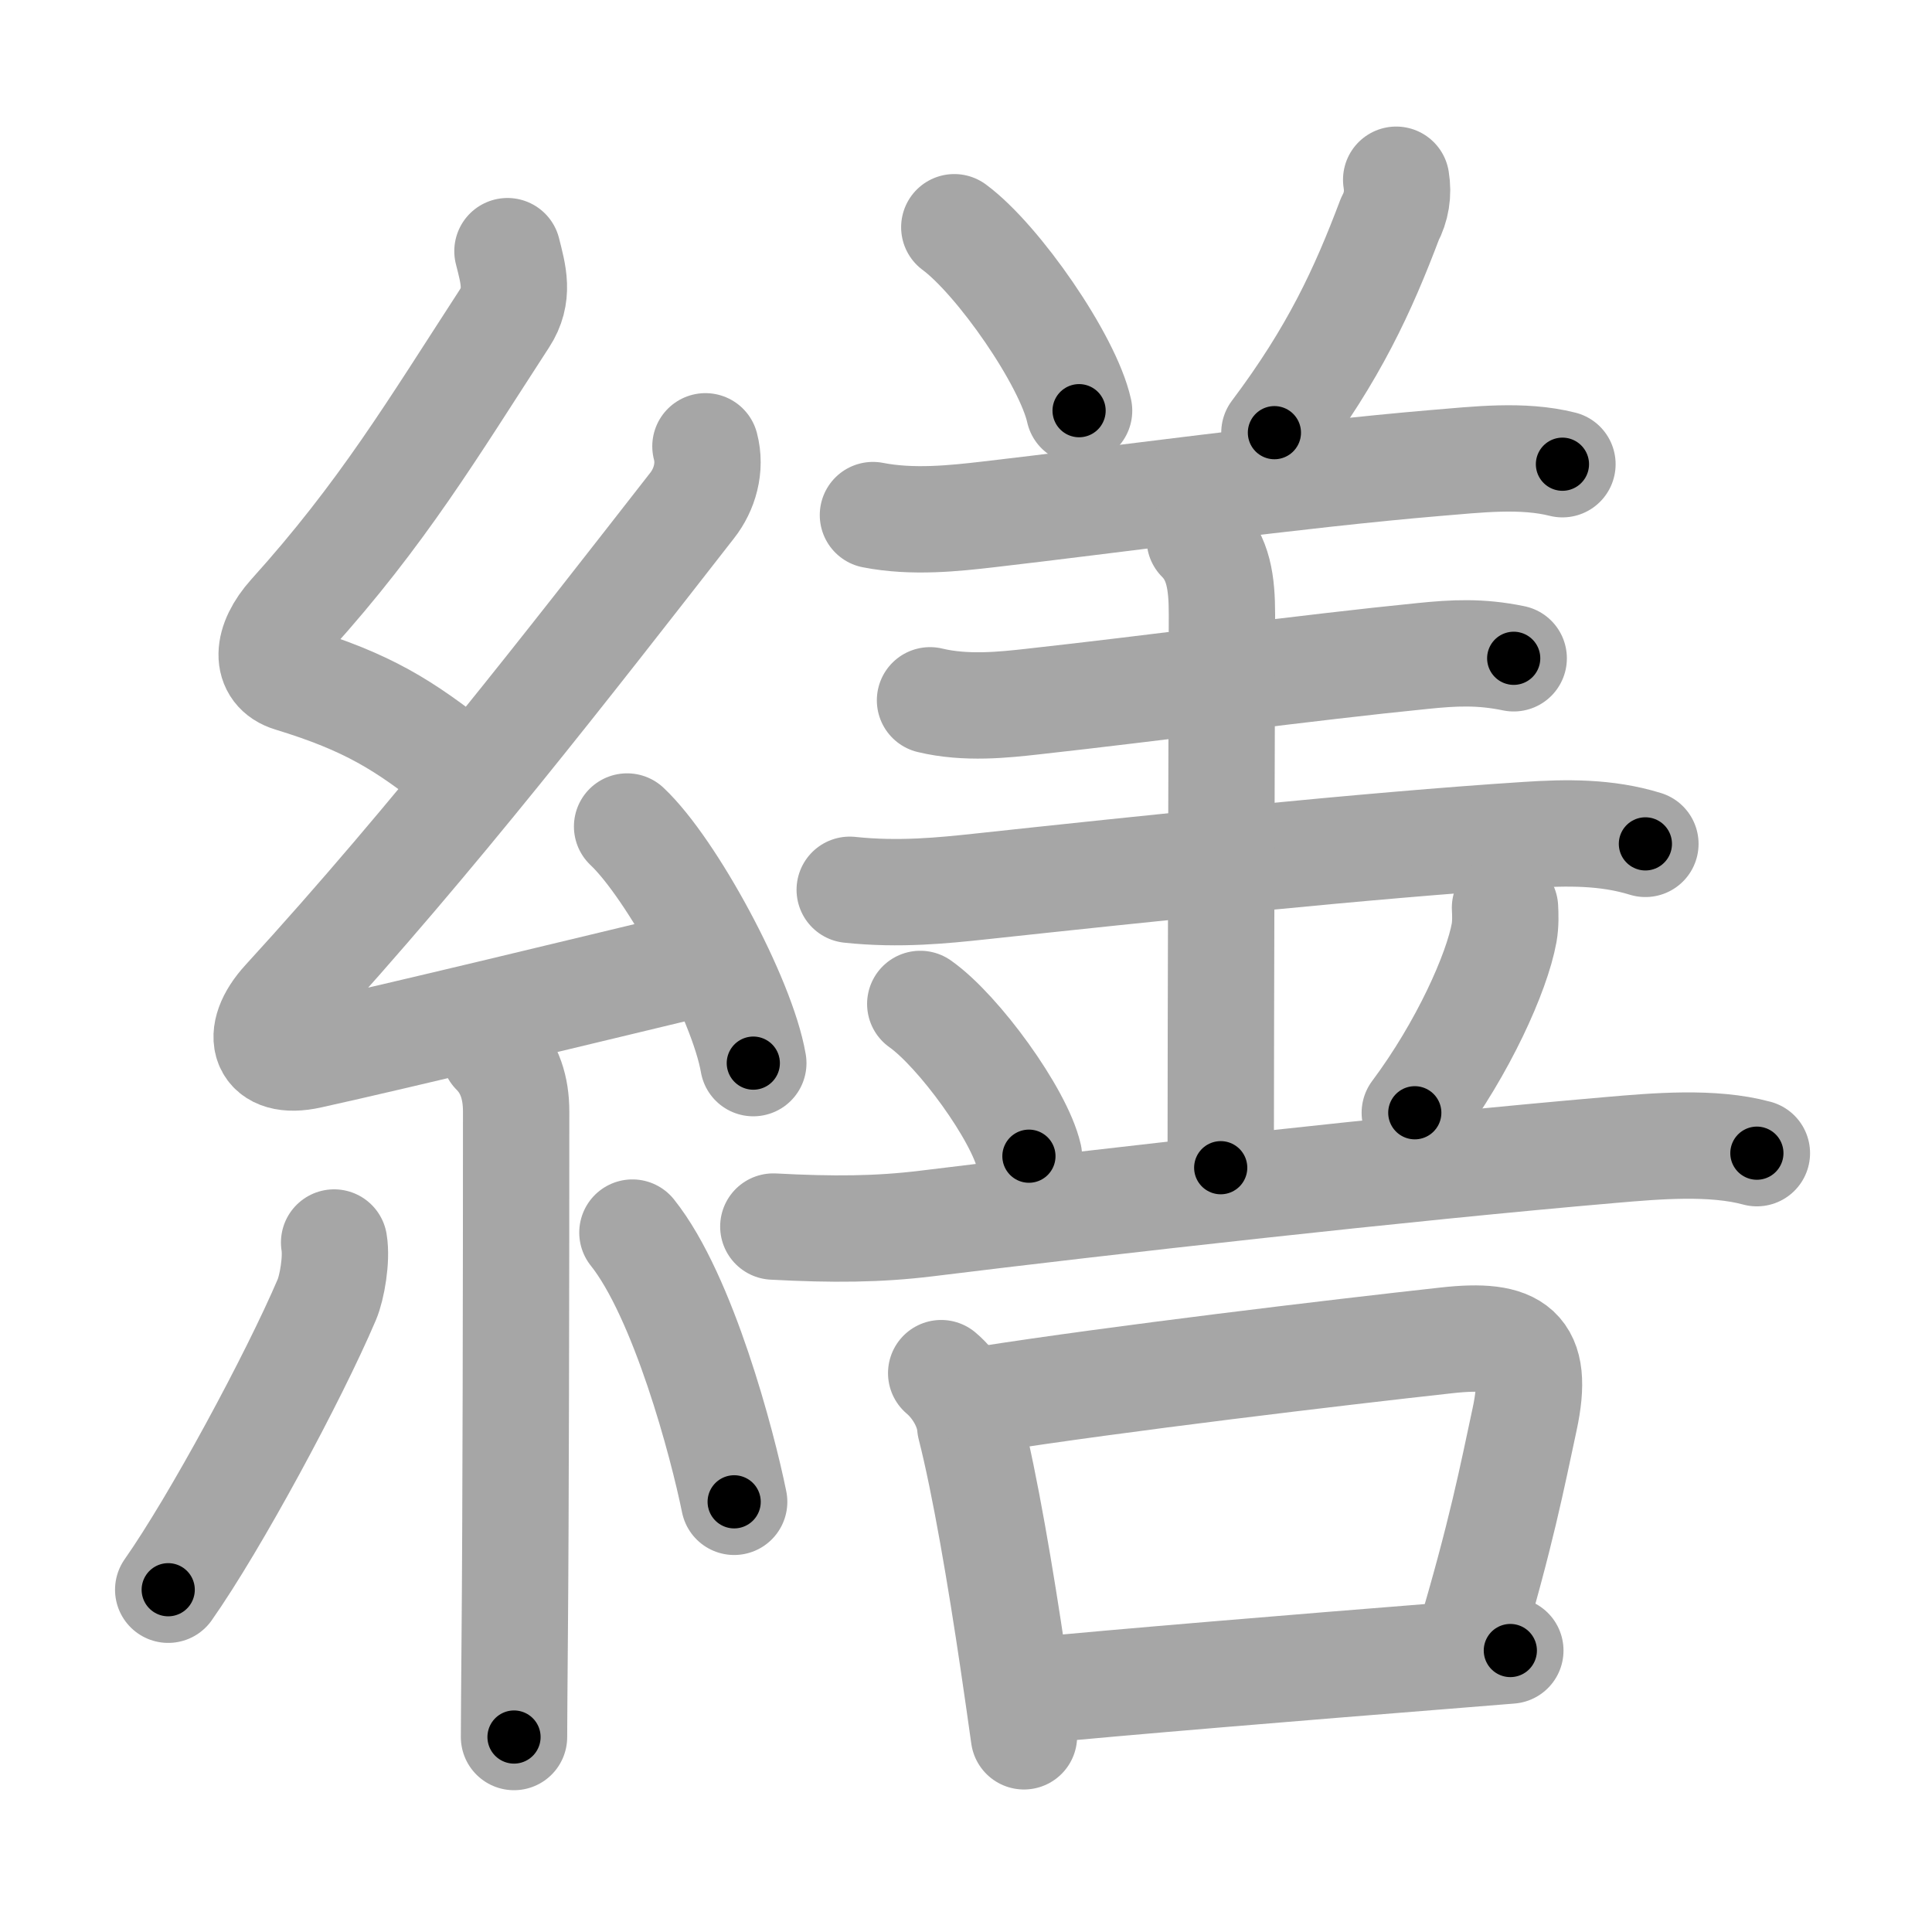 <svg xmlns="http://www.w3.org/2000/svg" viewBox="0 0 109 109" id="7e55"><g fill="none" stroke="#a6a6a6" stroke-width="6" stroke-linecap="round" stroke-linejoin="round"><g><g><path d="M28.63,14.17c0.34,1.34,0.68,2.49-0.17,3.8c-4.08,6.28-6.88,10.99-12.05,16.72c-1.4,1.56-1.49,3.15,0,3.6c4.35,1.33,6.38,2.61,9.47,5.06" /><path d="M39.8,25.18c0.32,1.2-0.05,2.45-0.75,3.34c-6.97,8.93-14.55,18.73-22.98,27.94c-1.78,1.94-1.2,3.67,1.4,3.09c5.13-1.13,15.87-3.74,22.29-5.28" /><path d="M35.38,46.63c2.51,2.36,6.49,9.69,7.12,13.35" /><path d="M27.89,59.37c0.87,0.87,1.23,2.01,1.23,3.34c0,9.6-0.02,22.71-0.08,29.62C29.02,94.98,29,96.98,29,98" /><path d="M18.85,70.1c0.16,0.94-0.12,2.54-0.41,3.22c-1.87,4.39-6.3,12.6-8.95,16.37" /><path d="M35.68,69.54c2.87,3.59,5.08,11.93,5.74,15.19" /></g><g p4:phon="善" xmlns:p4="http://kanjivg.tagaini.net"><g><g><g><path d="M53.84,12.82c2.48,1.83,6.41,7.5,7.04,10.35" /><path d="M78.77,10.14c0.13,0.79,0.01,1.53-0.36,2.23c-1.51,4-3.15,7.57-6.51,12.04" /><path d="M49.25,29.06c2.25,0.44,4.61,0.18,6.52-0.04c6.86-0.79,17.39-2.24,25.24-2.9c2.32-0.19,4.88-0.5,7.14,0.07" /></g><path d="M52.47,39.51c2.03,0.49,4.2,0.25,5.81,0.07c6.81-0.75,15.55-1.93,21.98-2.57c1.77-0.18,3.25-0.26,5.14,0.13" /><path d="M47.94,50.2c2.81,0.3,5.33,0.03,7.31-0.18c9.38-1.01,21.9-2.33,30.88-2.91c2.26-0.15,4.5-0.18,6.7,0.5" /><path d="M67.69,30.43c1.06,1.06,1.25,2.45,1.25,4.24c0,1.01-0.07,24.32-0.07,31.21" /></g><path d="M51.92,56.64c2.16,1.52,5.59,6.24,6.13,8.59" /><path d="M84.91,51.21c0.02,0.35,0.04,0.91-0.05,1.42c-0.41,2.24-2.3,6.48-5.04,10.15" /><path d="M43.63,69.2c3.37,0.18,5.92,0.16,8.62-0.17c10.13-1.25,27-3.15,38.63-4.15c2.54-0.22,5.74-0.5,8.24,0.18" /></g><g><path d="M53.1,77.47c0.84,0.71,1.55,1.88,1.64,3c0.83,3.25,1.72,8.52,2.42,13.25c0.23,1.53,0.43,2.98,0.61,4.24" /><path d="M55.56,78.95c7.46-1.17,19.88-2.65,26.06-3.33c3.88-0.43,5.27,0.42,4.39,4.48c-0.69,3.2-1.29,6.38-3.19,12.75" /><path d="M58.37,95.38c4.38-0.44,15.44-1.35,22.87-1.94c1.5-0.12,2.85-0.23,3.97-0.32" /></g></g></g></g><g fill="none" stroke="#000" stroke-width="3" stroke-linecap="round" stroke-linejoin="round"><path d="M28.63,14.17c0.34,1.34,0.68,2.49-0.17,3.8c-4.08,6.28-6.88,10.99-12.05,16.72c-1.4,1.56-1.49,3.15,0,3.6c4.35,1.33,6.38,2.61,9.47,5.06" stroke-dasharray="39.824" stroke-dashoffset="39.824"><animate attributeName="stroke-dashoffset" values="39.824;39.824;0" dur="0.398s" fill="freeze" begin="0s;7e55.click" /></path><path d="M39.8,25.18c0.32,1.2-0.05,2.45-0.75,3.34c-6.97,8.93-14.55,18.73-22.98,27.94c-1.78,1.94-1.2,3.67,1.4,3.09c5.13-1.13,15.87-3.74,22.29-5.28" stroke-dasharray="68.055" stroke-dashoffset="68.055"><animate attributeName="stroke-dashoffset" values="68.055" fill="freeze" begin="7e55.click" /><animate attributeName="stroke-dashoffset" values="68.055;68.055;0" keyTimes="0;0.437;1" dur="0.91s" fill="freeze" begin="0s;7e55.click" /></path><path d="M35.38,46.63c2.51,2.36,6.49,9.69,7.12,13.35" stroke-dasharray="15.279" stroke-dashoffset="15.279"><animate attributeName="stroke-dashoffset" values="15.279" fill="freeze" begin="7e55.click" /><animate attributeName="stroke-dashoffset" values="15.279;15.279;0" keyTimes="0;0.856;1" dur="1.063s" fill="freeze" begin="0s;7e55.click" /></path><path d="M27.89,59.37c0.87,0.87,1.23,2.01,1.23,3.34c0,9.6-0.02,22.71-0.08,29.62C29.02,94.98,29,96.98,29,98" stroke-dasharray="38.949" stroke-dashoffset="38.949"><animate attributeName="stroke-dashoffset" values="38.949" fill="freeze" begin="7e55.click" /><animate attributeName="stroke-dashoffset" values="38.949;38.949;0" keyTimes="0;0.732;1" dur="1.452s" fill="freeze" begin="0s;7e55.click" /></path><path d="M18.85,70.1c0.16,0.94-0.12,2.54-0.41,3.22c-1.87,4.39-6.3,12.6-8.95,16.37" stroke-dasharray="21.955" stroke-dashoffset="21.955"><animate attributeName="stroke-dashoffset" values="21.955" fill="freeze" begin="7e55.click" /><animate attributeName="stroke-dashoffset" values="21.955;21.955;0" keyTimes="0;0.868;1" dur="1.672s" fill="freeze" begin="0s;7e55.click" /></path><path d="M35.68,69.54c2.87,3.59,5.08,11.93,5.74,15.19" stroke-dasharray="16.347" stroke-dashoffset="16.347"><animate attributeName="stroke-dashoffset" values="16.347" fill="freeze" begin="7e55.click" /><animate attributeName="stroke-dashoffset" values="16.347;16.347;0" keyTimes="0;0.911;1" dur="1.835s" fill="freeze" begin="0s;7e55.click" /></path><path d="M53.84,12.82c2.48,1.83,6.41,7.5,7.04,10.35" stroke-dasharray="12.672" stroke-dashoffset="12.672"><animate attributeName="stroke-dashoffset" values="12.672" fill="freeze" begin="7e55.click" /><animate attributeName="stroke-dashoffset" values="12.672;12.672;0" keyTimes="0;0.879;1" dur="2.088s" fill="freeze" begin="0s;7e55.click" /></path><path d="M78.77,10.14c0.13,0.79,0.01,1.53-0.36,2.23c-1.51,4-3.15,7.57-6.51,12.04" stroke-dasharray="16.042" stroke-dashoffset="16.042"><animate attributeName="stroke-dashoffset" values="16.042" fill="freeze" begin="7e55.click" /><animate attributeName="stroke-dashoffset" values="16.042;16.042;0" keyTimes="0;0.929;1" dur="2.248s" fill="freeze" begin="0s;7e55.click" /></path><path d="M49.25,29.06c2.25,0.44,4.61,0.18,6.52-0.04c6.86-0.79,17.39-2.24,25.24-2.9c2.32-0.19,4.88-0.5,7.14,0.07" stroke-dasharray="39.13" stroke-dashoffset="39.13"><animate attributeName="stroke-dashoffset" values="39.13" fill="freeze" begin="7e55.click" /><animate attributeName="stroke-dashoffset" values="39.13;39.13;0" keyTimes="0;0.852;1" dur="2.639s" fill="freeze" begin="0s;7e55.click" /></path><path d="M52.47,39.51c2.03,0.49,4.2,0.25,5.81,0.07c6.81-0.75,15.55-1.93,21.98-2.57c1.77-0.18,3.25-0.26,5.14,0.13" stroke-dasharray="33.137" stroke-dashoffset="33.137"><animate attributeName="stroke-dashoffset" values="33.137" fill="freeze" begin="7e55.click" /><animate attributeName="stroke-dashoffset" values="33.137;33.137;0" keyTimes="0;0.889;1" dur="2.97s" fill="freeze" begin="0s;7e55.click" /></path><path d="M47.94,50.2c2.81,0.3,5.33,0.03,7.31-0.18c9.38-1.01,21.9-2.33,30.88-2.91c2.26-0.15,4.5-0.18,6.7,0.5" stroke-dasharray="45.106" stroke-dashoffset="45.106"><animate attributeName="stroke-dashoffset" values="45.106" fill="freeze" begin="7e55.click" /><animate attributeName="stroke-dashoffset" values="45.106;45.106;0" keyTimes="0;0.868;1" dur="3.421s" fill="freeze" begin="0s;7e55.click" /></path><path d="M67.69,30.43c1.06,1.06,1.25,2.45,1.25,4.24c0,1.01-0.07,24.32-0.07,31.21" stroke-dasharray="35.759" stroke-dashoffset="35.759"><animate attributeName="stroke-dashoffset" values="35.759" fill="freeze" begin="7e55.click" /><animate attributeName="stroke-dashoffset" values="35.759;35.759;0" keyTimes="0;0.905;1" dur="3.779s" fill="freeze" begin="0s;7e55.click" /></path><path d="M51.92,56.64c2.16,1.52,5.59,6.24,6.13,8.59" stroke-dasharray="10.688" stroke-dashoffset="10.688"><animate attributeName="stroke-dashoffset" values="10.688" fill="freeze" begin="7e55.click" /><animate attributeName="stroke-dashoffset" values="10.688;10.688;0" keyTimes="0;0.946;1" dur="3.993s" fill="freeze" begin="0s;7e55.click" /></path><path d="M84.91,51.21c0.02,0.35,0.04,0.91-0.05,1.42c-0.41,2.24-2.3,6.48-5.04,10.15" stroke-dasharray="12.833" stroke-dashoffset="12.833"><animate attributeName="stroke-dashoffset" values="12.833" fill="freeze" begin="7e55.click" /><animate attributeName="stroke-dashoffset" values="12.833;12.833;0" keyTimes="0;0.94;1" dur="4.25s" fill="freeze" begin="0s;7e55.click" /></path><path d="M43.63,69.2c3.37,0.18,5.92,0.16,8.62-0.17c10.13-1.25,27-3.15,38.63-4.15c2.54-0.22,5.74-0.5,8.24,0.18" stroke-dasharray="55.772" stroke-dashoffset="55.772"><animate attributeName="stroke-dashoffset" values="55.772" fill="freeze" begin="7e55.click" /><animate attributeName="stroke-dashoffset" values="55.772;55.772;0" keyTimes="0;0.884;1" dur="4.808s" fill="freeze" begin="0s;7e55.click" /></path><path d="M53.1,77.47c0.84,0.71,1.55,1.88,1.64,3c0.83,3.25,1.72,8.52,2.42,13.25c0.23,1.53,0.43,2.98,0.61,4.24" stroke-dasharray="21.26" stroke-dashoffset="21.26"><animate attributeName="stroke-dashoffset" values="21.26" fill="freeze" begin="7e55.click" /><animate attributeName="stroke-dashoffset" values="21.26;21.26;0" keyTimes="0;0.958;1" dur="5.021s" fill="freeze" begin="0s;7e55.click" /></path><path d="M55.56,78.95c7.46-1.17,19.88-2.65,26.06-3.33c3.88-0.43,5.27,0.42,4.39,4.48c-0.69,3.2-1.29,6.38-3.19,12.75" stroke-dasharray="47.668" stroke-dashoffset="47.668"><animate attributeName="stroke-dashoffset" values="47.668" fill="freeze" begin="7e55.click" /><animate attributeName="stroke-dashoffset" values="47.668;47.668;0" keyTimes="0;0.913;1" dur="5.498s" fill="freeze" begin="0s;7e55.click" /></path><path d="M58.37,95.38c4.38-0.44,15.44-1.35,22.87-1.94c1.5-0.12,2.85-0.23,3.97-0.32" stroke-dasharray="26.936" stroke-dashoffset="26.936"><animate attributeName="stroke-dashoffset" values="26.936" fill="freeze" begin="7e55.click" /><animate attributeName="stroke-dashoffset" values="26.936;26.936;0" keyTimes="0;0.953;1" dur="5.767s" fill="freeze" begin="0s;7e55.click" /></path></g></svg>